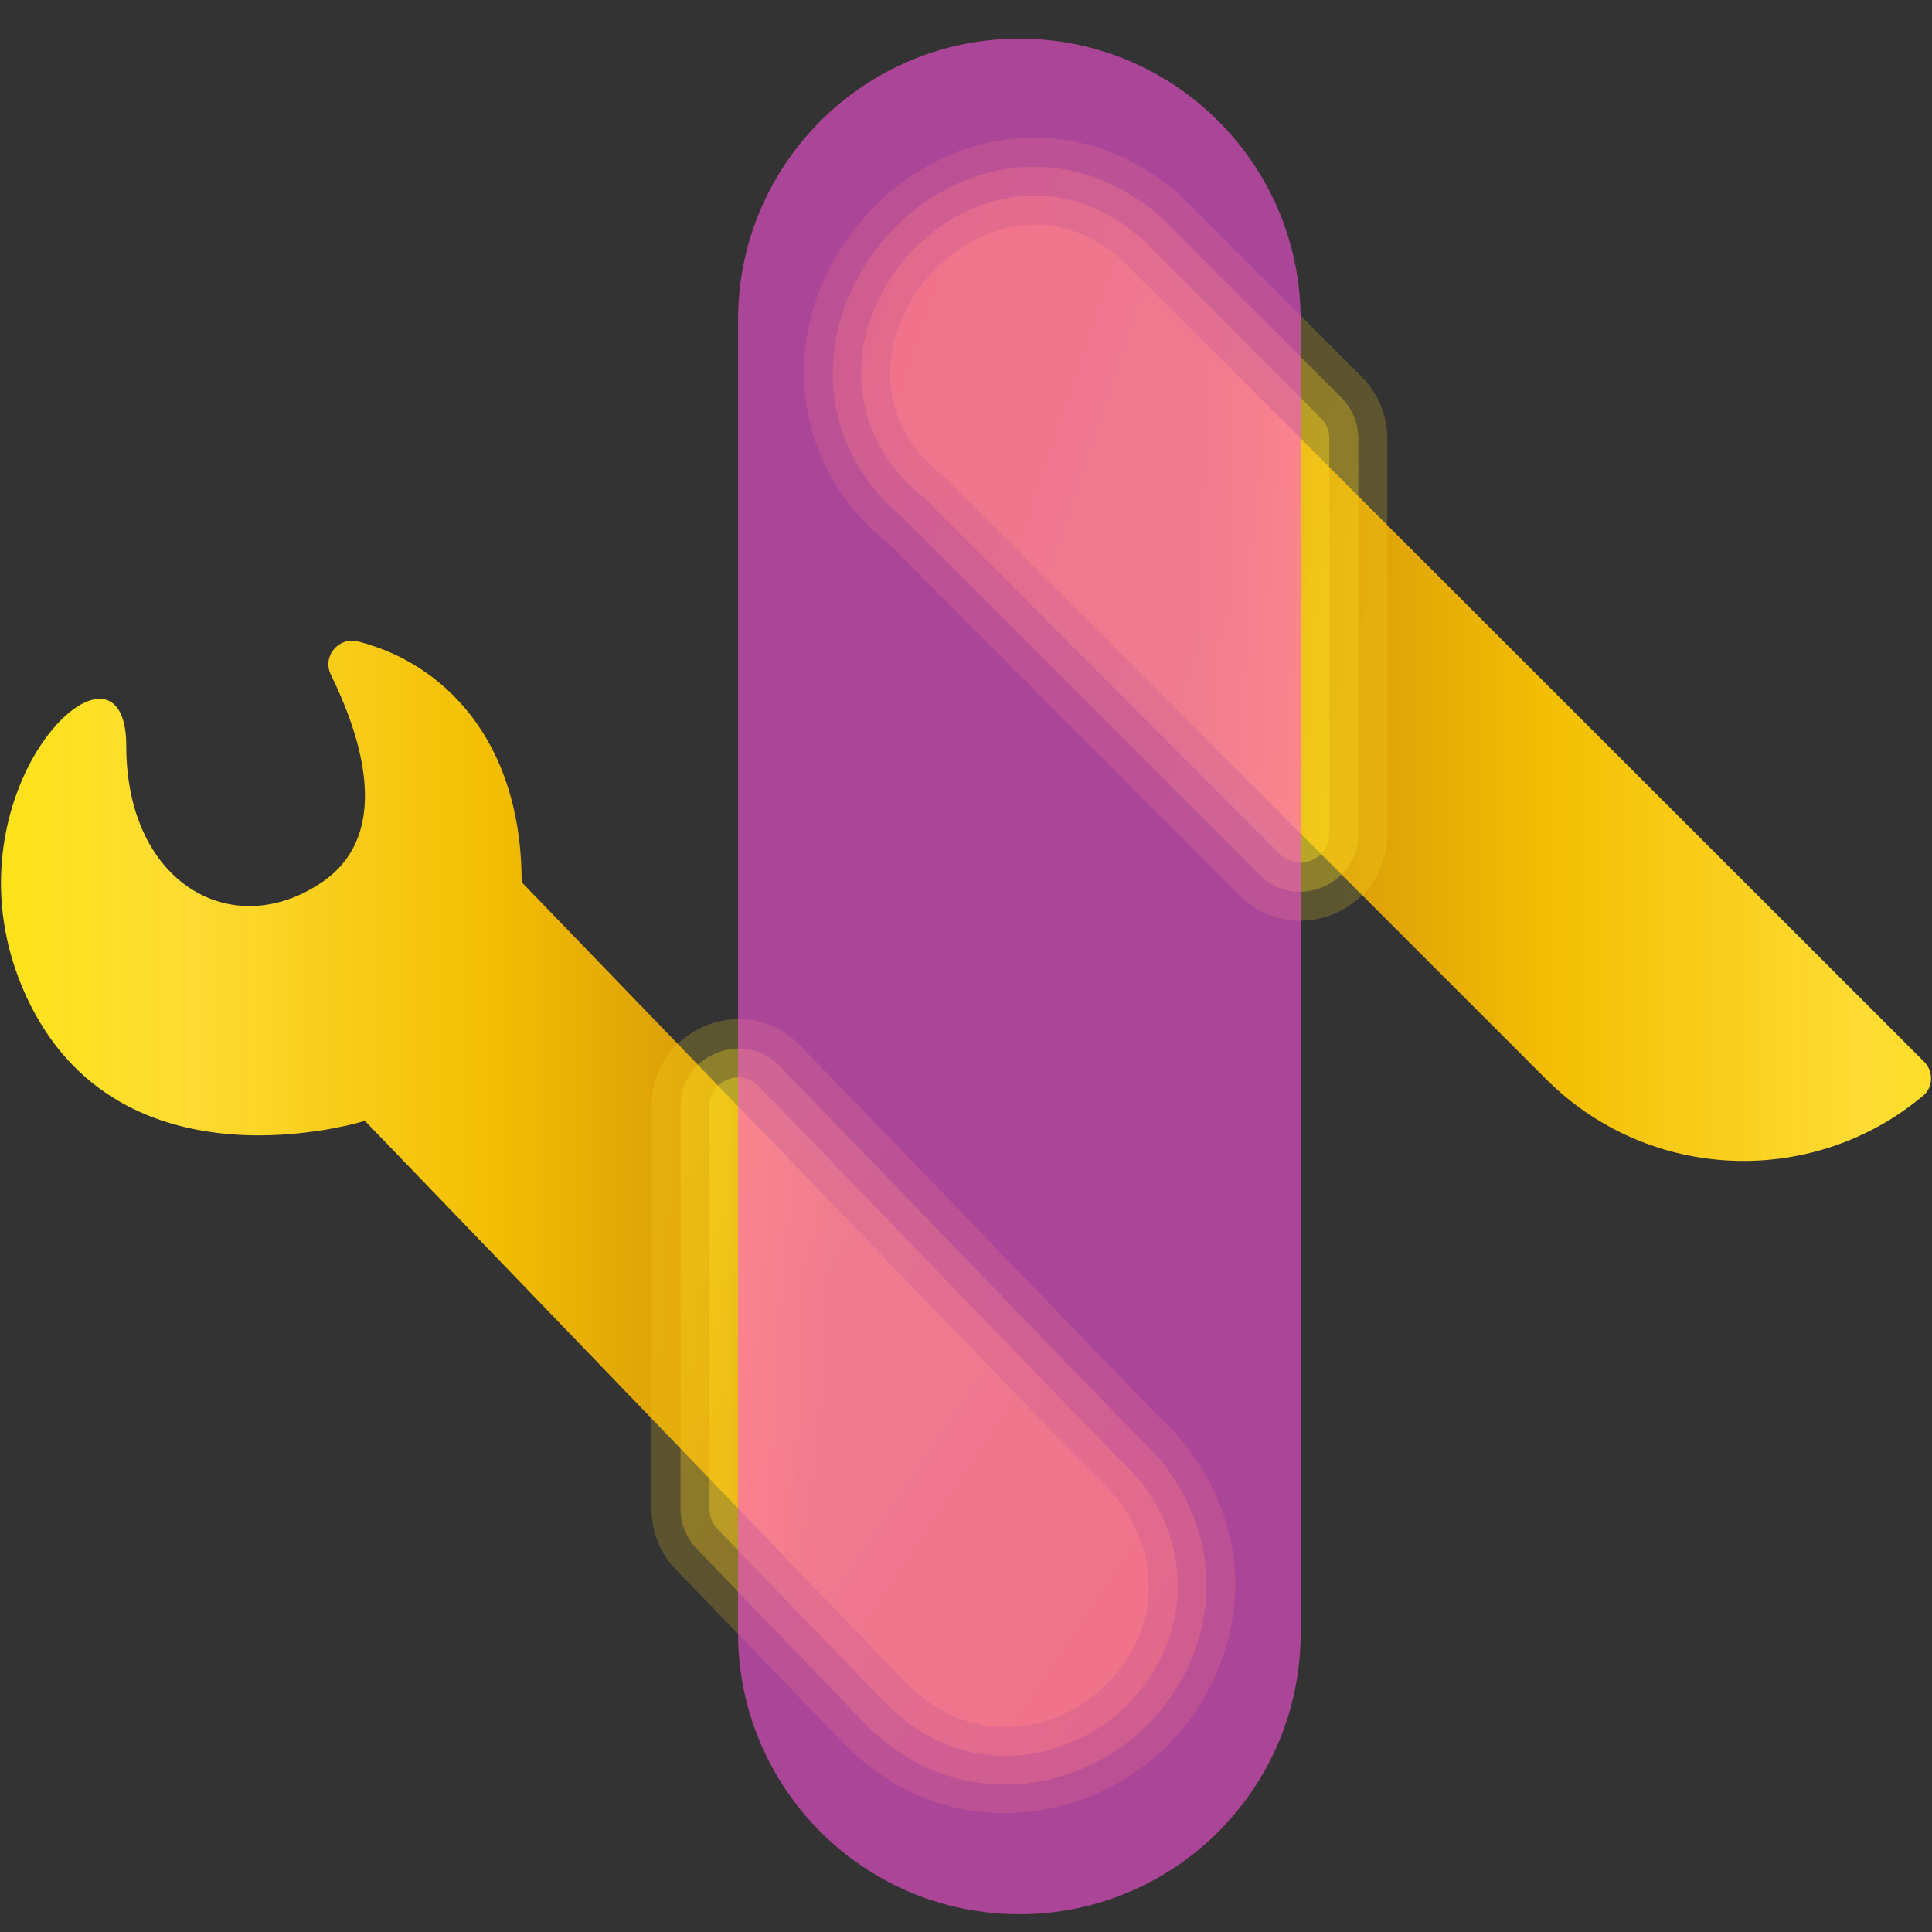 <svg width="100%" height="100%" viewBox="0 0 100 100" stroke-miterlimit="10" style="fill-rule:nonzero;clip-rule:evenodd;stroke-linecap:round;stroke-linejoin:round;" version="1.1" xml:space="preserve" xmlns="http://www.w3.org/2000/svg" xmlns:xlink="http://www.w3.org/1999/xlink">
<rect x="0" y="0" width="100" height="100" fill="#333333" stroke="none"/>
<defs>
<linearGradient id="LG_zxcv" gradientTransform="matrix(74.38 0.158 -0.158 74.38 -9.368 31.827)" gradientUnits="userSpaceOnUse" x1="0" x2="1" y1="0" y2="0"><stop offset="0" stop-color="#ffea00"/><stop offset="0.259" stop-color="#fedc33"/><stop offset="0.468" stop-color="#fdc600" stop-opacity="0.95"/><stop offset="0.632" stop-color="#fdb100" stop-opacity="0.812"/><stop offset="0.703" stop-color="#fdb100" stop-opacity="0"/><stop offset="0.904" stop-color="#fcb307" stop-opacity="0"/><stop offset="1" stop-color="#fcb000" stop-opacity="0"/></linearGradient>
<linearGradient id="LG__zxcv2" gradientTransform="matrix(-77.917 0.302 -0.302 -77.917 116.772 23.138)" gradientUnits="userSpaceOnUse" x1="0" x2="1" y1="0" y2="0"><stop offset="0" stop-color="#ffea00"/><stop offset="0.259" stop-color="#fedc33"/><stop offset="0.468" stop-color="#fdc600" stop-opacity="0.95"/><stop offset="0.632" stop-color="#fdb100" stop-opacity="0.812"/><stop offset="0.703" stop-color="#fdb100" stop-opacity="0"/><stop offset="0.904" stop-color="#fcb307" stop-opacity="0"/><stop offset="1" stop-color="#fcb000" stop-opacity="0"/></linearGradient>
<linearGradient id="LG__zxcv3" gradientTransform="matrix(88.165 58.368 -58.368 88.165 -9.421 32.007)" gradientUnits="userSpaceOnUse" x1="0" x2="1" y1="0" y2="0"><stop offset="0" stop-color="#fff563"/><stop offset="0.203" stop-color="#fee751"/><stop offset="0.411" stop-color="#fdeb23"/><stop offset="0.69" stop-color="#fdc51b"/><stop offset="0.876" stop-color="#fcb307"/><stop offset="0.996" stop-color="#fcb000"/></linearGradient>
<linearGradient id="LG__zxcv4" gradientTransform="matrix(88.165 58.368 -58.368 88.165 -9.421 32.007)" gradientUnits="userSpaceOnUse" x1="0" x2="1" y1="0" y2="0"><stop offset="0" stop-color="#fff563"/><stop offset="0.203" stop-color="#fee751"/><stop offset="0.411" stop-color="#fdeb23"/><stop offset="0.69" stop-color="#fdc51b"/><stop offset="0.876" stop-color="#fcb307"/><stop offset="0.996" stop-color="#fcb000"/></linearGradient>
<linearGradient id="LG__zxcv5" gradientTransform="matrix(88.165 58.368 -58.368 88.165 -9.421 32.007)" gradientUnits="userSpaceOnUse" x1="0" x2="1" y1="0" y2="0"><stop offset="0" stop-color="#fff563"/><stop offset="0.203" stop-color="#fee751"/><stop offset="0.411" stop-color="#fdeb23"/><stop offset="0.69" stop-color="#fdc51b"/><stop offset="0.876" stop-color="#fcb307"/><stop offset="0.996" stop-color="#fcb000"/></linearGradient>
<linearGradient id="LG__zxcv6" gradientTransform="matrix(88.165 58.368 -58.368 88.165 -9.421 32.007)" gradientUnits="userSpaceOnUse" x1="0" x2="1" y1="0" y2="0"><stop offset="0" stop-color="#fff563"/><stop offset="0.203" stop-color="#fee751"/><stop offset="0.411" stop-color="#fdeb23"/><stop offset="0.69" stop-color="#fdc51b"/><stop offset="0.876" stop-color="#fcb307"/><stop offset="0.996" stop-color="#fcb000"/></linearGradient>
<linearGradient id="LG__zxcv7" gradientTransform="matrix(88.165 58.368 -58.368 88.165 -9.421 32.007)" gradientUnits="userSpaceOnUse" x1="0" x2="1" y1="0" y2="0"><stop offset="0" stop-color="#fff563"/><stop offset="0.203" stop-color="#fee751"/><stop offset="0.411" stop-color="#fdeb23"/><stop offset="0.69" stop-color="#fdc51b"/><stop offset="0.876" stop-color="#fcb307"/><stop offset="0.996" stop-color="#fcb000"/></linearGradient>
<linearGradient id="LG__zxcv8" gradientTransform="matrix(-87.346 -30.614 30.614 -87.346 113.426 50.656)" gradientUnits="userSpaceOnUse" x1="0" x2="1" y1="0" y2="0"><stop offset="0" stop-color="#fff563"/><stop offset="0.203" stop-color="#fee751"/><stop offset="0.411" stop-color="#fdeb23"/><stop offset="0.69" stop-color="#fdc51b"/><stop offset="0.876" stop-color="#fcb307"/><stop offset="0.996" stop-color="#fcb000"/></linearGradient>
<linearGradient id="LG__zxcv9" gradientTransform="matrix(-87.346 -30.614 30.614 -87.346 113.426 50.656)" gradientUnits="userSpaceOnUse" x1="0" x2="1" y1="0" y2="0"><stop offset="0" stop-color="#fff563"/><stop offset="0.203" stop-color="#fee751"/><stop offset="0.411" stop-color="#fdeb23"/><stop offset="0.69" stop-color="#fdc51b"/><stop offset="0.876" stop-color="#fcb307"/><stop offset="0.996" stop-color="#fcb000"/></linearGradient>
<linearGradient id="LG__zxcv10" gradientTransform="matrix(-87.346 -30.614 30.614 -87.346 113.426 50.656)" gradientUnits="userSpaceOnUse" x1="0" x2="1" y1="0" y2="0"><stop offset="0" stop-color="#fff563"/><stop offset="0.203" stop-color="#fee751"/><stop offset="0.411" stop-color="#fdeb23"/><stop offset="0.69" stop-color="#fdc51b"/><stop offset="0.876" stop-color="#fcb307"/><stop offset="0.996" stop-color="#fcb000"/></linearGradient>
<linearGradient id="LG__zxcv11" gradientTransform="matrix(-87.346 -30.614 30.614 -87.346 113.426 50.656)" gradientUnits="userSpaceOnUse" x1="0" x2="1" y1="0" y2="0"><stop offset="0" stop-color="#fff563"/><stop offset="0.203" stop-color="#fee751"/><stop offset="0.411" stop-color="#fdeb23"/><stop offset="0.69" stop-color="#fdc51b"/><stop offset="0.876" stop-color="#fcb307"/><stop offset="0.996" stop-color="#fcb000"/></linearGradient>
</defs>
<g>
<g>
<g>
    <path fill="url(#LG_zxcv)" fill-rule="nonzero" d="M57.849 77.602L57.864 77.59C57.517 77.226 57.197 76.843 56.801 76.527L27 45.661C27 38.247 22.887 34.303 18.535 33.203C17.518 32.946 16.664 33.978 17.125 34.919C18.438 37.599 20.545 43.025 16.671 45.661C12.024 48.823 6.536 45.727 6.536 38.618C6.536 31.509-3.453 41.14 1.362 51.576C6.177 62.011 18.887 58.014 18.887 58.014L46.865 87.067C53.25 93.642 63.465 84.946 57.849 77.602Z"/>
    <path fill="url(#LG__zxcv2)" fill-rule="nonzero" d="M99.591 54.952C93.504 48.865 58.83 14.21 58.095 13.475C51.003 7.128 41.305 18.634 48.724 24.554C48.724 24.554 67.73 43.559 80.027 55.857C85.374 61.203 93.856 61.483 99.542 56.711C100.074 56.264 100.081 55.442 99.591 54.952Z"/>
</g>
<g>
<g>
    <path fill="url(#LG__zxcv3)" fill-rule="nonzero" opacity="0.5" d="M38.213 57.27L38.213 78.095L46.871 87.07C53.257 93.645 63.453 84.934 57.837 77.59C57.496 77.231 57.184 76.826 56.794 76.515L38.213 57.27Z"/>
    <path fill="url(#LG__zxcv4)" fill-rule="nonzero" opacity="0.4" d="M38.504 55.792C37.647 55.633 36.723 56.249 36.723 57.261L36.723 78.117C36.723 78.5 36.872 78.869 37.138 79.145L45.785 88.105C49.589 92.021 54.705 91.4 57.848 88.698C60.985 86.001 62.381 81.043 59.035 76.667C59.003 76.625 58.947 76.581 58.91 76.542C58.675 76.294 58.343 75.886 57.879 75.48L39.285 56.23C39.051 55.987 38.79 55.845 38.504 55.792Z"/>
    <path fill="url(#LG__zxcv5)" fill-rule="nonzero" opacity="0.3" d="M38.785 54.323C37.071 54.004 35.223 55.237 35.223 57.261L35.223 78.091C35.223 78.861 35.521 79.602 36.055 80.157L44.723 89.167C49.138 93.713 55.176 92.953 58.817 89.823C62.446 86.703 64.107 80.84 60.223 75.761C60.158 75.676 60.078 75.588 60.004 75.511C59.849 75.348 59.442 74.876 58.942 74.417L40.379 55.198C39.91 54.713 39.357 54.43 38.785 54.323Z"/>
    <path fill="url(#LG__zxcv6)" fill-rule="nonzero" opacity="0.2" d="M39.067 52.823C36.495 52.344 33.723 54.225 33.723 57.261L33.723 78.119C33.723 79.283 34.175 80.403 34.983 81.24L43.629 90.198C48.655 95.374 55.648 94.505 59.785 90.948C63.907 87.405 65.833 80.638 61.41 74.855C61.313 74.727 61.208 74.596 61.098 74.48C60.979 74.355 60.551 73.771 59.598 73.011C59.75 73.132 59.9 73.246 60.035 73.386L41.442 54.136C40.739 53.408 39.924 52.983 39.067 52.823Z"/>
    <path fill="url(#LG__zxcv7)" fill-rule="nonzero" opacity="0" d="M38.213 57.27L38.213 78.095L46.871 87.07C53.257 93.645 63.453 84.934 57.837 77.59C57.496 77.231 57.184 76.826 56.794 76.515L38.213 57.27Z"/>
</g>
<g>
    <path fill="url(#LG__zxcv8)" fill-rule="nonzero" opacity="0.5" d="M52.591 11.701C47.22 12.538 43.172 20.124 48.736 24.563C48.736 24.563 59.296 35.123 67.317 43.145L67.317 22.699C64.484 19.867 58.253 13.635 58.09 13.471C56.317 11.885 54.382 11.423 52.591 11.701Z"/>
    <path fill="url(#LG__zxcv9)" fill-rule="nonzero" opacity="0.4" d="M52.37 10.209C49.069 10.723 46.312 13.236 45.151 16.24C43.966 19.305 44.477 23.083 47.807 25.74C47.948 25.881 58.277 36.241 66.245 44.209C67.19 45.154 68.807 44.483 68.807 43.146L68.807 22.709C68.807 22.311 68.651 21.928 68.37 21.646C65.537 18.815 59.315 12.56 59.151 12.396C59.131 12.377 59.109 12.384 59.089 12.365C57.003 10.498 54.596 9.862 52.37 10.209Z"/>
    <path fill="url(#LG__zxcv10)" fill-rule="nonzero" opacity="0.3" d="M52.12 8.74C48.205 9.349 45.111 12.256 43.776 15.709C42.395 19.283 42.991 23.802 46.87 26.896C46.782 26.826 46.699 26.757 46.62 26.678C46.62 26.678 57.161 37.25 65.182 45.271C67.072 47.161 70.307 45.819 70.307 43.146L70.307 22.709C70.307 21.913 69.995 21.146 69.432 20.584C66.6 17.753 60.377 11.529 60.214 11.365C60.174 11.326 60.13 11.277 60.089 11.24C57.69 9.094 54.782 8.326 52.12 8.74Z"/>
    <path fill="url(#LG__zxcv11)" fill-rule="nonzero" opacity="0.2" d="M54.276 7.146C53.481 7.09 52.675 7.12 51.901 7.24C47.372 7.945 43.878 11.245 42.37 15.146C40.791 19.23 41.505 24.552 45.932 28.084C46.328 28.479 56.285 38.468 64.151 46.334C66.986 49.169 71.807 47.155 71.807 43.146L71.807 22.709C71.807 21.515 71.339 20.365 70.495 19.521C67.663 16.691 61.44 10.467 61.276 10.303C61.217 10.244 61.15 10.171 61.089 10.115C59.055 8.295 56.661 7.315 54.276 7.146Z"/>
</g>
</g>
    <path fill="#ff52de" fill-opacity="0.6" fill-rule="nonzero" opacity="0.978" d="M52.763 99.079L52.763 99.079C60.806 99.079 67.324 92.56 67.324 84.517L67.324 16.562C67.324 8.519 60.806 2 52.763 2L52.763 2C44.72 2 38.201 8.519 38.201 16.562L38.201 84.517C38.201 92.56 44.72 99.079 52.763 99.079Z"/>
</g>
</g>
</svg>